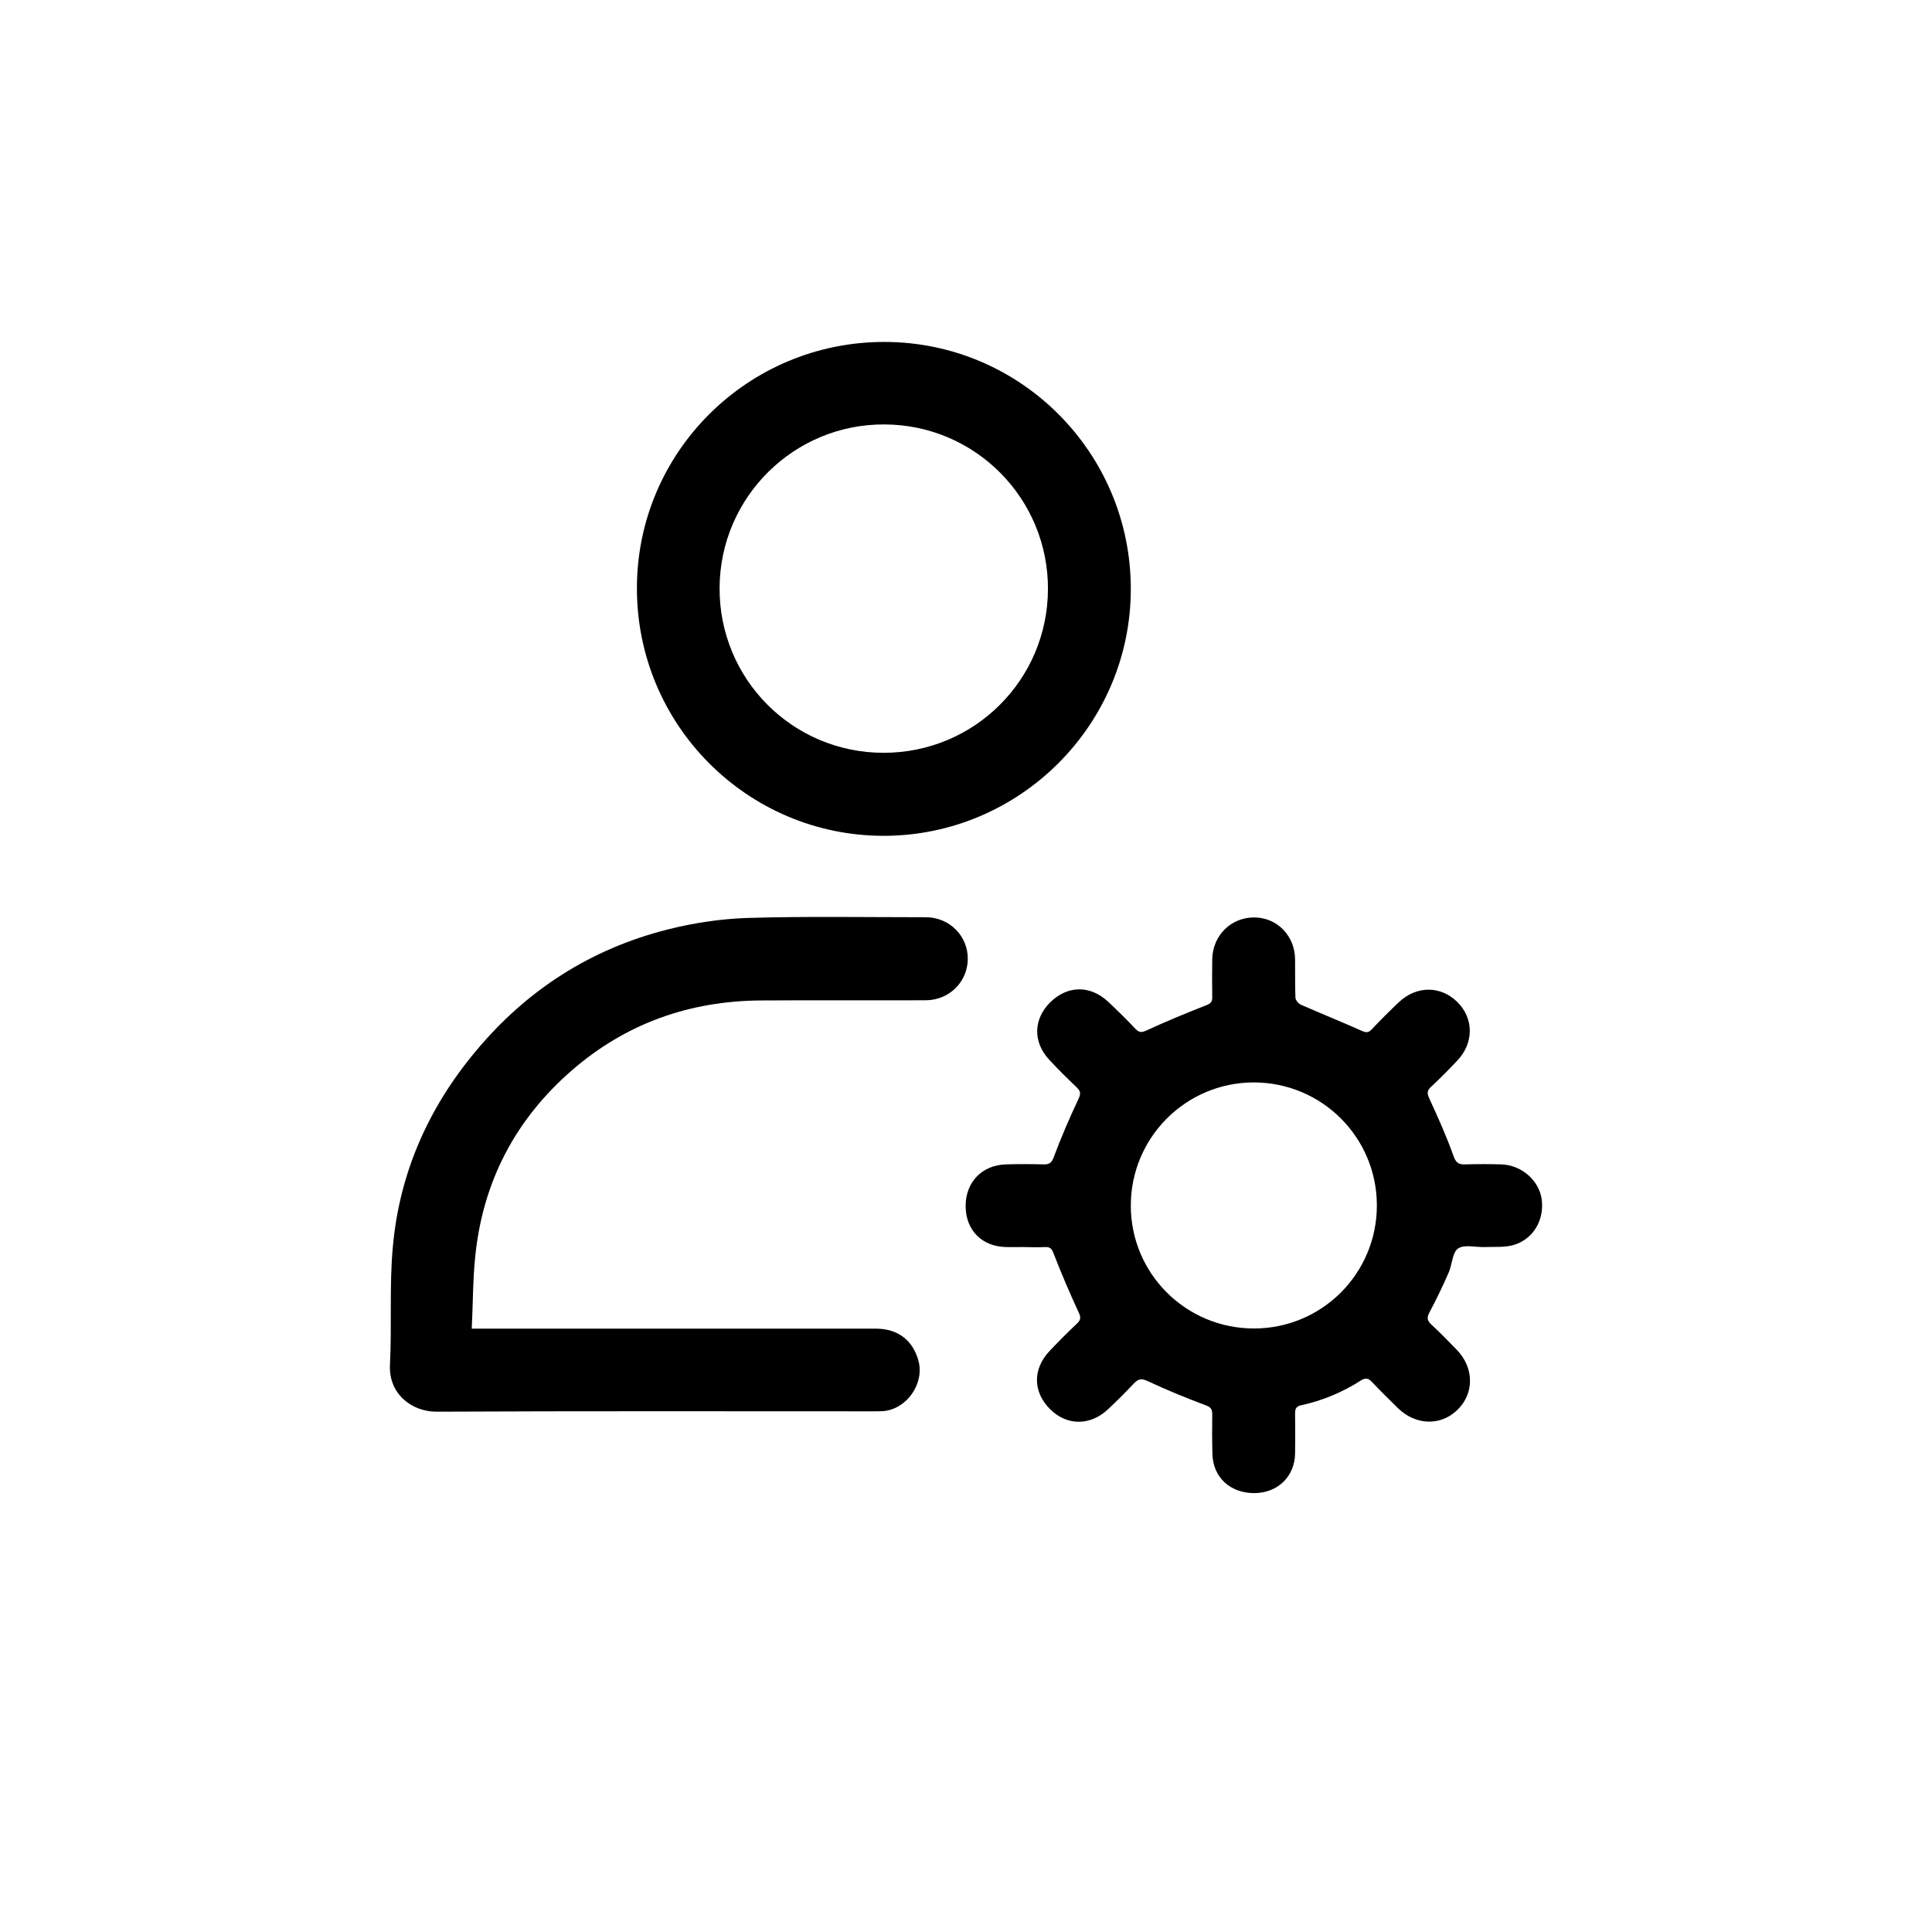 <?xml version="1.0" encoding="utf-8"?>
<!-- Generator: Adobe Illustrator 19.0.0, SVG Export Plug-In . SVG Version: 6.00 Build 0)  -->
<svg version="1.1" id="Layer_1" xmlns="http://www.w3.org/2000/svg" xmlns:xlink="http://www.w3.org/1999/xlink" x="0px" y="0px"
	 viewBox="0 0 1082 1082" style="enable-background:new 0 0 1082 1082;" xml:space="preserve">
<g id="XMLID_14_">
	<path id="XMLID_55_" d="M572.9,698.4c-3.2,0-6.3,0.1-9.5,0c-13.5-0.3-22.5-9.4-22.6-22.8c-0.1-13.5,9.1-23.1,22.6-23.5
		c7-0.2,14-0.2,21,0c3.2,0.1,4.6-0.8,5.8-4.2c4.1-11,8.8-21.8,13.8-32.5c1.3-2.8,1.3-4.2-0.9-6.3c-5.3-5.1-10.5-10.2-15.5-15.6
		c-9.2-9.9-8.9-22.7,0.5-32.1c9.7-9.6,22.4-9.8,32.5-0.4c5.2,4.9,10.3,9.9,15.2,15.1c2.1,2.2,3.4,2.3,6.3,1
		c11-5.1,22.2-9.7,33.4-14.1c2.5-1,3.4-1.9,3.4-4.4c-0.1-7.2-0.1-14.3,0-21.5c0.3-13.3,10.6-23.4,23.6-23.3
		c12.8,0.1,22.7,10.3,22.8,23.5c0.1,7.2-0.1,14.3,0.2,21.5c0.1,1.4,1.7,3.3,3.1,3.9c11.2,4.9,22.6,9.5,33.8,14.5
		c2.6,1.2,4,1.3,5.9-0.8c4.9-5.2,10-10.3,15.2-15.2c9.9-9.3,23.4-9.2,32.7,0c9.2,9.1,9.3,22.9,0,32.7c-4.8,5.1-9.7,10.1-14.8,14.8
		c-2.5,2.3-2.1,3.9-0.8,6.8c4.8,10.4,9.5,20.9,13.3,31.6c1.4,4,2.9,5.2,6.8,5c6.7-0.2,13.3-0.2,20,0c11.3,0.3,21.2,8.9,22.7,19.5
		c1.6,11.6-4.7,22.5-15.9,25.7c-5,1.4-10.5,0.9-15.8,1.1c-5.2,0.2-11.5-1.6-15.1,0.8c-3.2,2.1-3.3,8.8-5.2,13.3
		c-3.3,7.6-6.9,15.1-10.8,22.4c-1.5,2.9-1.5,4.5,0.9,6.8c5,4.6,9.8,9.5,14.5,14.4c9.6,10,9.7,24.3,0.2,33.5
		c-9.3,9.1-23.3,8.7-33.2-0.9c-5-4.9-10-9.8-14.8-14.9c-2-2.1-3.6-2.2-6-0.7c-10.3,6.6-21.5,11.3-33.5,13.9c-2.8,0.6-3.4,2-3.4,4.5
		c0.1,7.5,0.1,15,0,22.5c-0.2,12.9-9.7,22.1-22.7,22.2c-13.5,0.1-23.2-8.7-23.6-21.8c-0.2-7.5-0.2-15-0.1-22.5c0-3-1.1-4-4-5
		c-10.9-4.1-21.6-8.5-32.1-13.4c-3.4-1.6-5.1-1.4-7.6,1.1c-4.7,5-9.5,9.8-14.5,14.5c-10,9.5-23.1,9.5-32.5,0.2
		c-9.8-9.7-10-22.6-0.3-32.8c4.9-5.2,10-10.3,15.2-15.2c2.1-2,2.4-3.4,1-6.3c-5-10.8-9.7-21.8-14-32.9c-1-2.6-1.8-3.8-4.7-3.7
		C581.3,698.6,577.1,698.5,572.9,698.4C572.9,698.5,572.9,698.4,572.9,698.4z M702.1,606.2c-38.1,0.1-68.9,31-68.8,69.2
		c0.1,37.9,30.8,68.5,68.8,68.6c38.1,0.1,69-30.7,69-68.9C771.1,637,740.3,606.2,702.1,606.2z"/>
	<path id="XMLID_52_" d="M494.8,468.1c-76.4-0.1-138.3-62.3-138.1-138.9c0.1-76.1,62.2-137.8,138.7-137.7
		c76.2,0.1,138,62.1,137.9,138.5C633.2,406.1,571,468.1,494.8,468.1z M586.9,330c0.2-50.8-40.7-92.1-91.5-92.3
		c-50.7-0.3-92.1,40.7-92.4,91.4c-0.3,51.1,40.7,92.4,91.7,92.5C545.6,421.7,586.7,380.8,586.9,330z"/>
	<path id="XMLID_51_" d="M264.2,744.1c3.3,0,5.4,0,7.5,0c73,0,146,0,218.9,0c12.2,0,20.7,6.5,23.8,18.1c3.4,12.8-6.7,27.1-19.9,28.1
		c-1.8,0.1-3.7,0.1-5.5,0.1c-81.5,0-163-0.2-244.4,0.2c-13.9,0.1-27.1-9.9-26.2-26.4c1.1-21.9-0.4-44.1,1.6-65.9
		c3.7-41.4,20-78.1,46.7-109.9c28.4-34,64.1-56.9,107-67.8c14.6-3.7,29.8-6,44.8-6.5c33.3-1,66.6-0.4,100-0.4
		c13.3,0,23.7,10.6,23.5,23.5c-0.2,12.8-10.4,22.9-23.5,23c-30.7,0.1-61.3-0.1-92,0.1c-40.2,0.2-75.9,12.8-106.3,39.2
		c-31.5,27.4-49.7,62.1-54,103.7C264.8,716.5,264.9,730,264.2,744.1z"/>
</g>
</svg>
